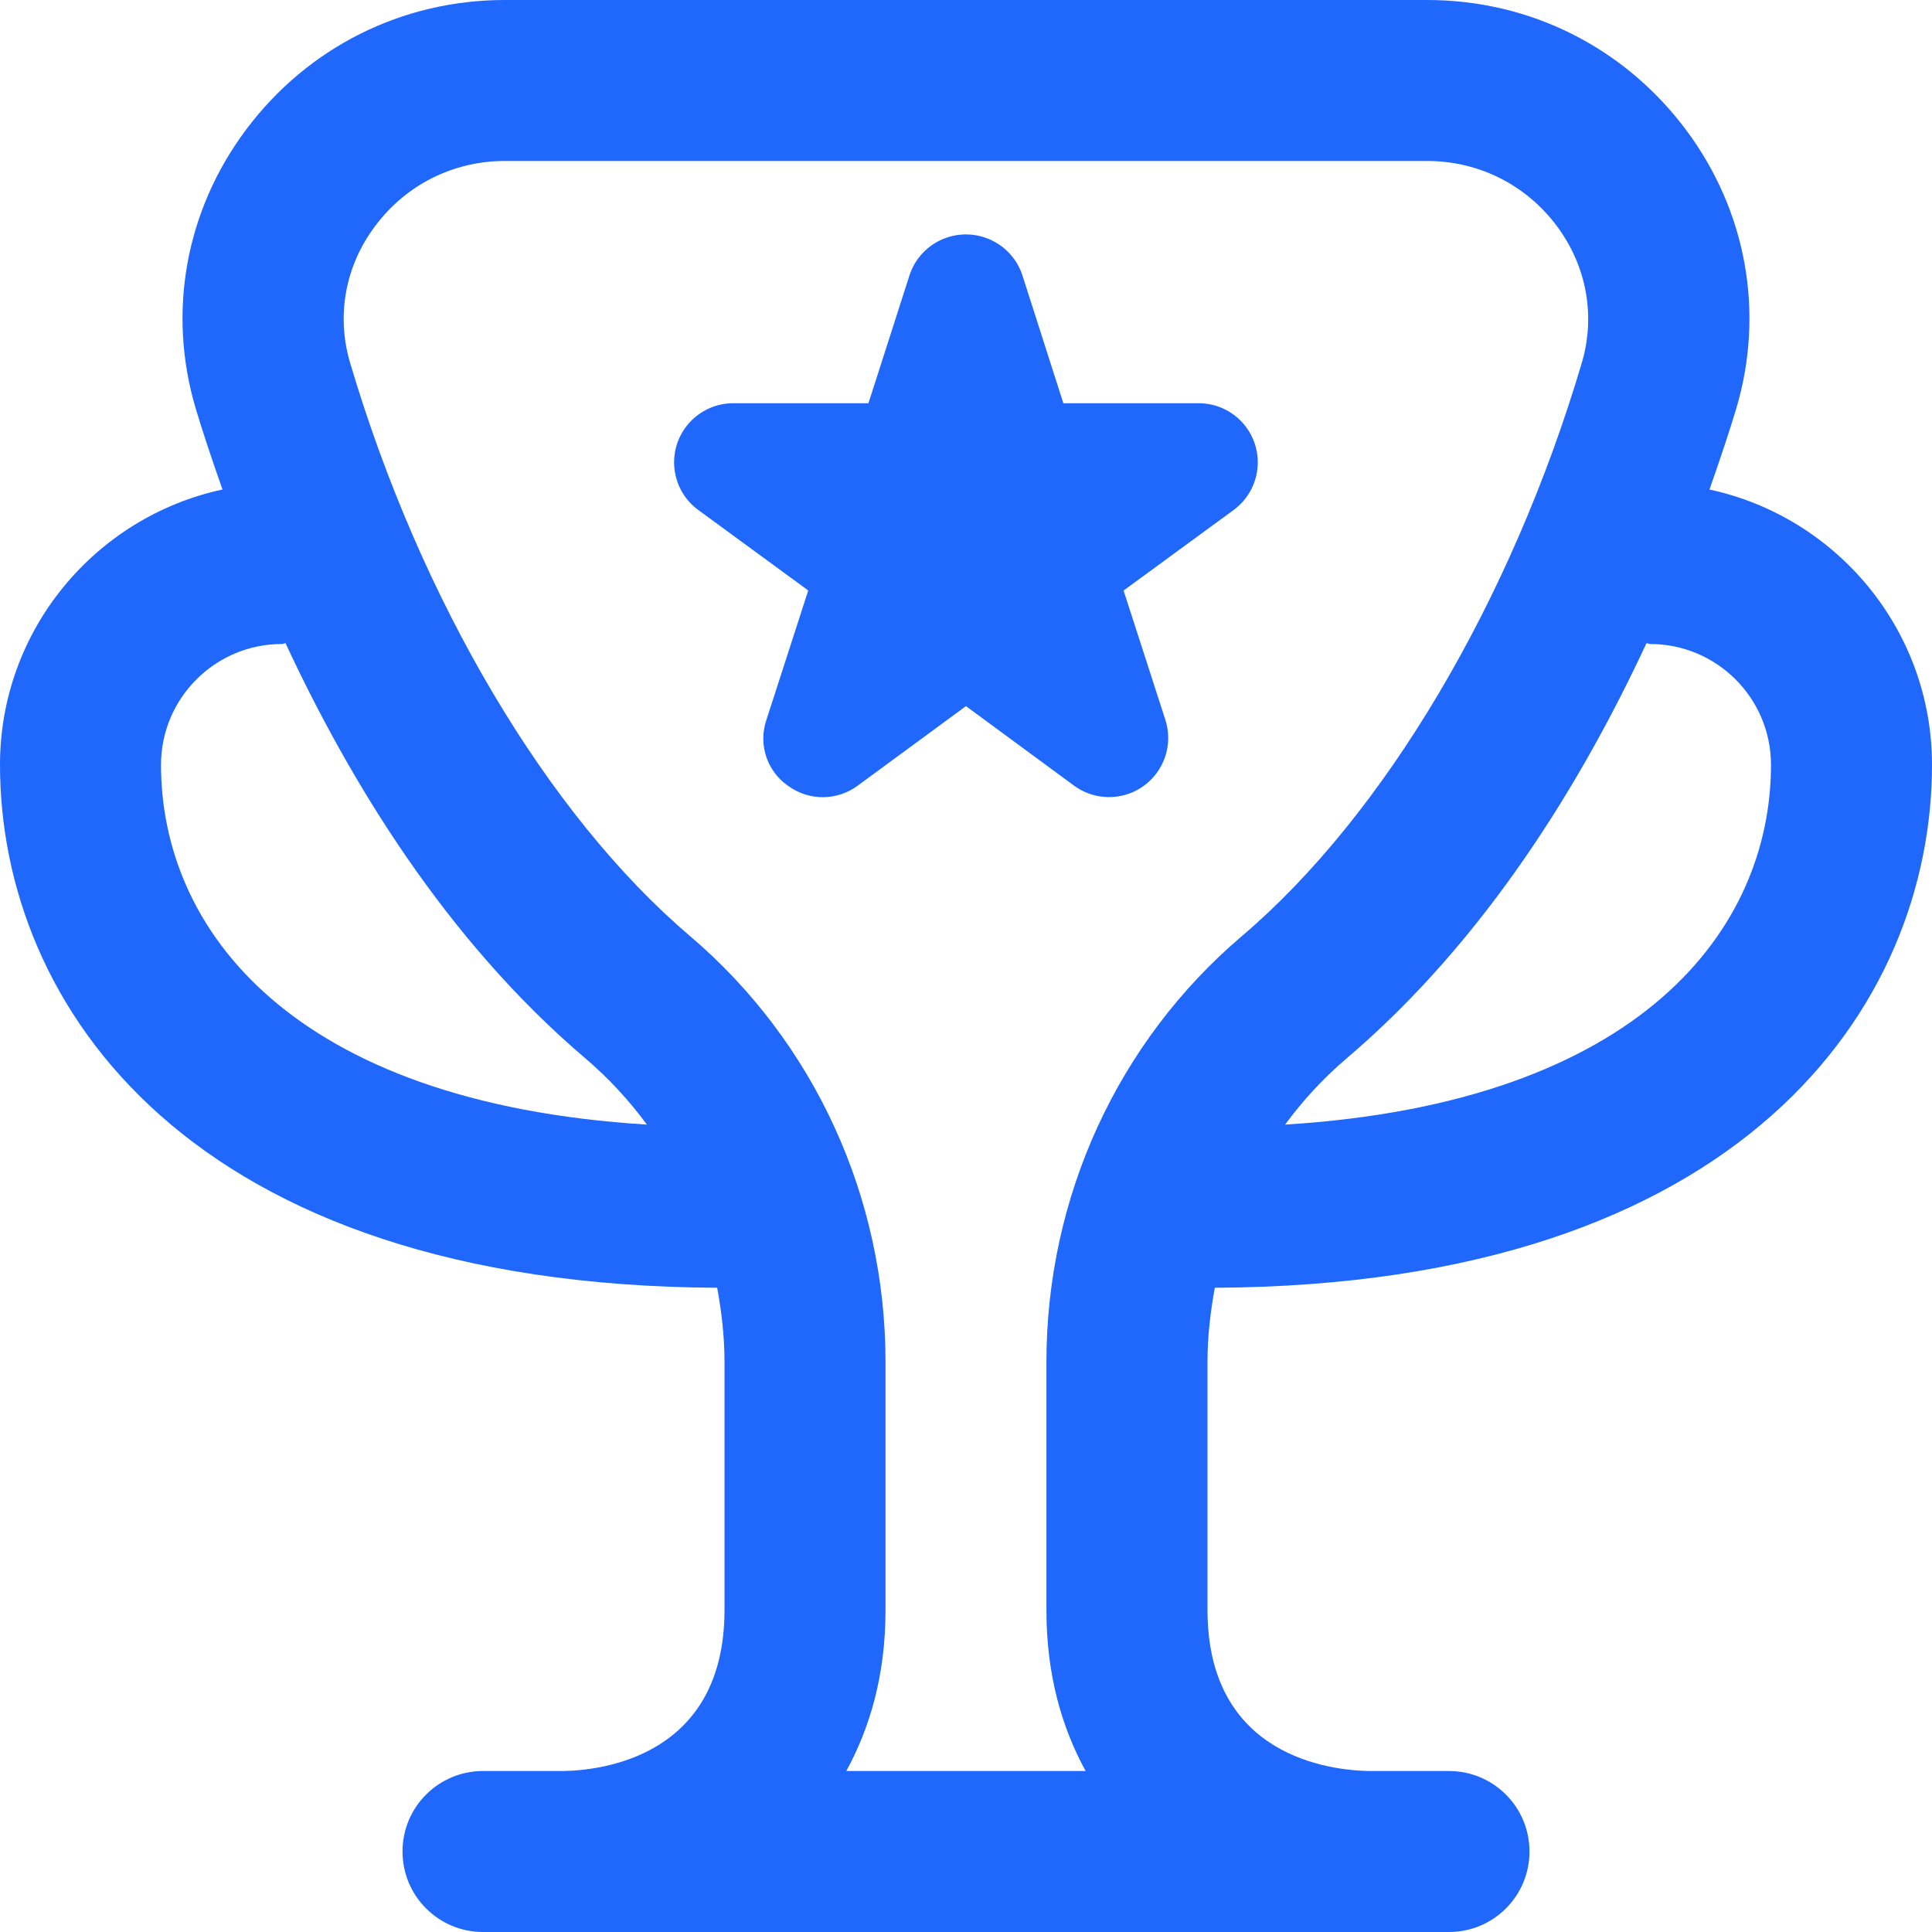 <?xml version="1.0" encoding="UTF-8"?>
<svg id="a" data-name="Layer 1" xmlns="http://www.w3.org/2000/svg" viewBox="0 0 512 512">
  <path fill="#2067fb"
          d="m321.94,341.27c140.18-.7,190.06-74.94,190.06-138.6,0-35.78-25.32-65.71-58.97-72.94,2.9-8.26,5.42-15.83,7.13-21.57,7.53-25.45,2.65-52.35-13.38-73.79C430.44,12.54,405.46,0,378.22,0h-244.44c-27.24,0-52.25,12.54-68.59,34.39-16.02,21.44-20.89,48.34-13.35,73.77,1.71,5.74,4.2,13.31,7.13,21.57C25.32,136.96,0,166.89,0,202.67c0,63.66,49.9,137.9,190.06,138.6,1.19,6.44,1.94,13.01,1.94,19.69v65.71c0,38.95-32.77,42.5-42.67,42.67h-21.33c-11.8,0-21.33,9.54-21.33,21.33s9.54,21.33,21.33,21.33h256c11.8,0,21.33-9.54,21.33-21.33s-9.54-21.33-21.33-21.33h-21.16c-10.07-.17-42.84-3.71-42.84-42.67v-65.71c0-6.68.75-13.25,1.94-19.69Zm115.39-170.6c17.64,0,32,14.36,32,32,0,43.39-34.33,89.54-128.77,95.36,4.71-6.38,10.11-12.29,16.26-17.51,37.1-31.53,62.57-73.66,79.51-110.06.36,0,.66.21,1.02.21h-.02ZM42.67,202.67c0-17.64,14.36-32,32-32,.36,0,.66-.19,1-.21,16.94,36.39,42.39,78.51,79.51,110.06,6.14,5.23,11.54,11.11,16.26,17.51-94.44-5.82-128.77-51.97-128.77-95.36h0Zm181.61,266.67c6.29-11.54,10.39-25.47,10.39-42.67v-65.71c0-43.75-18.9-84.91-51.86-112.94-37.74-32.09-71.4-88.9-90.05-151.94-3.67-12.44-1.28-25.6,6.63-36.14,8.19-10.99,20.74-17.28,34.39-17.28h244.42c13.65,0,26.2,6.29,34.39,17.26,7.87,10.56,10.28,23.72,6.63,36.14-18.67,63.08-52.33,119.87-90.05,151.96-32.96,28.01-51.86,69.18-51.86,112.94v65.71c0,17.19,4.07,31.13,10.39,42.67h-63.42Zm-15.4-261.06c-5.63-3.88-8-11.05-5.76-17.54l11.07-34.26-29.14-21.33c-6.98-5.12-8.49-14.91-3.37-21.89,2.94-4.01,7.64-6.4,12.61-6.4h35.86l10.9-33.98c2.75-8.26,11.67-12.69,19.93-9.94,4.69,1.56,8.38,5.25,9.94,9.94l10.88,33.98h35.86c8.64,0,15.66,7,15.66,15.66,0,5.01-2.39,9.71-6.42,12.65l-29.14,21.33,11.07,34.26c2.65,8.23-1.88,17.07-10.13,19.73-4.78,1.54-10.01.68-14.06-2.28l-28.65-21.08-28.67,21.06c-5.46,4.07-12.93,4.1-18.43.09h0Z"/>
</svg>